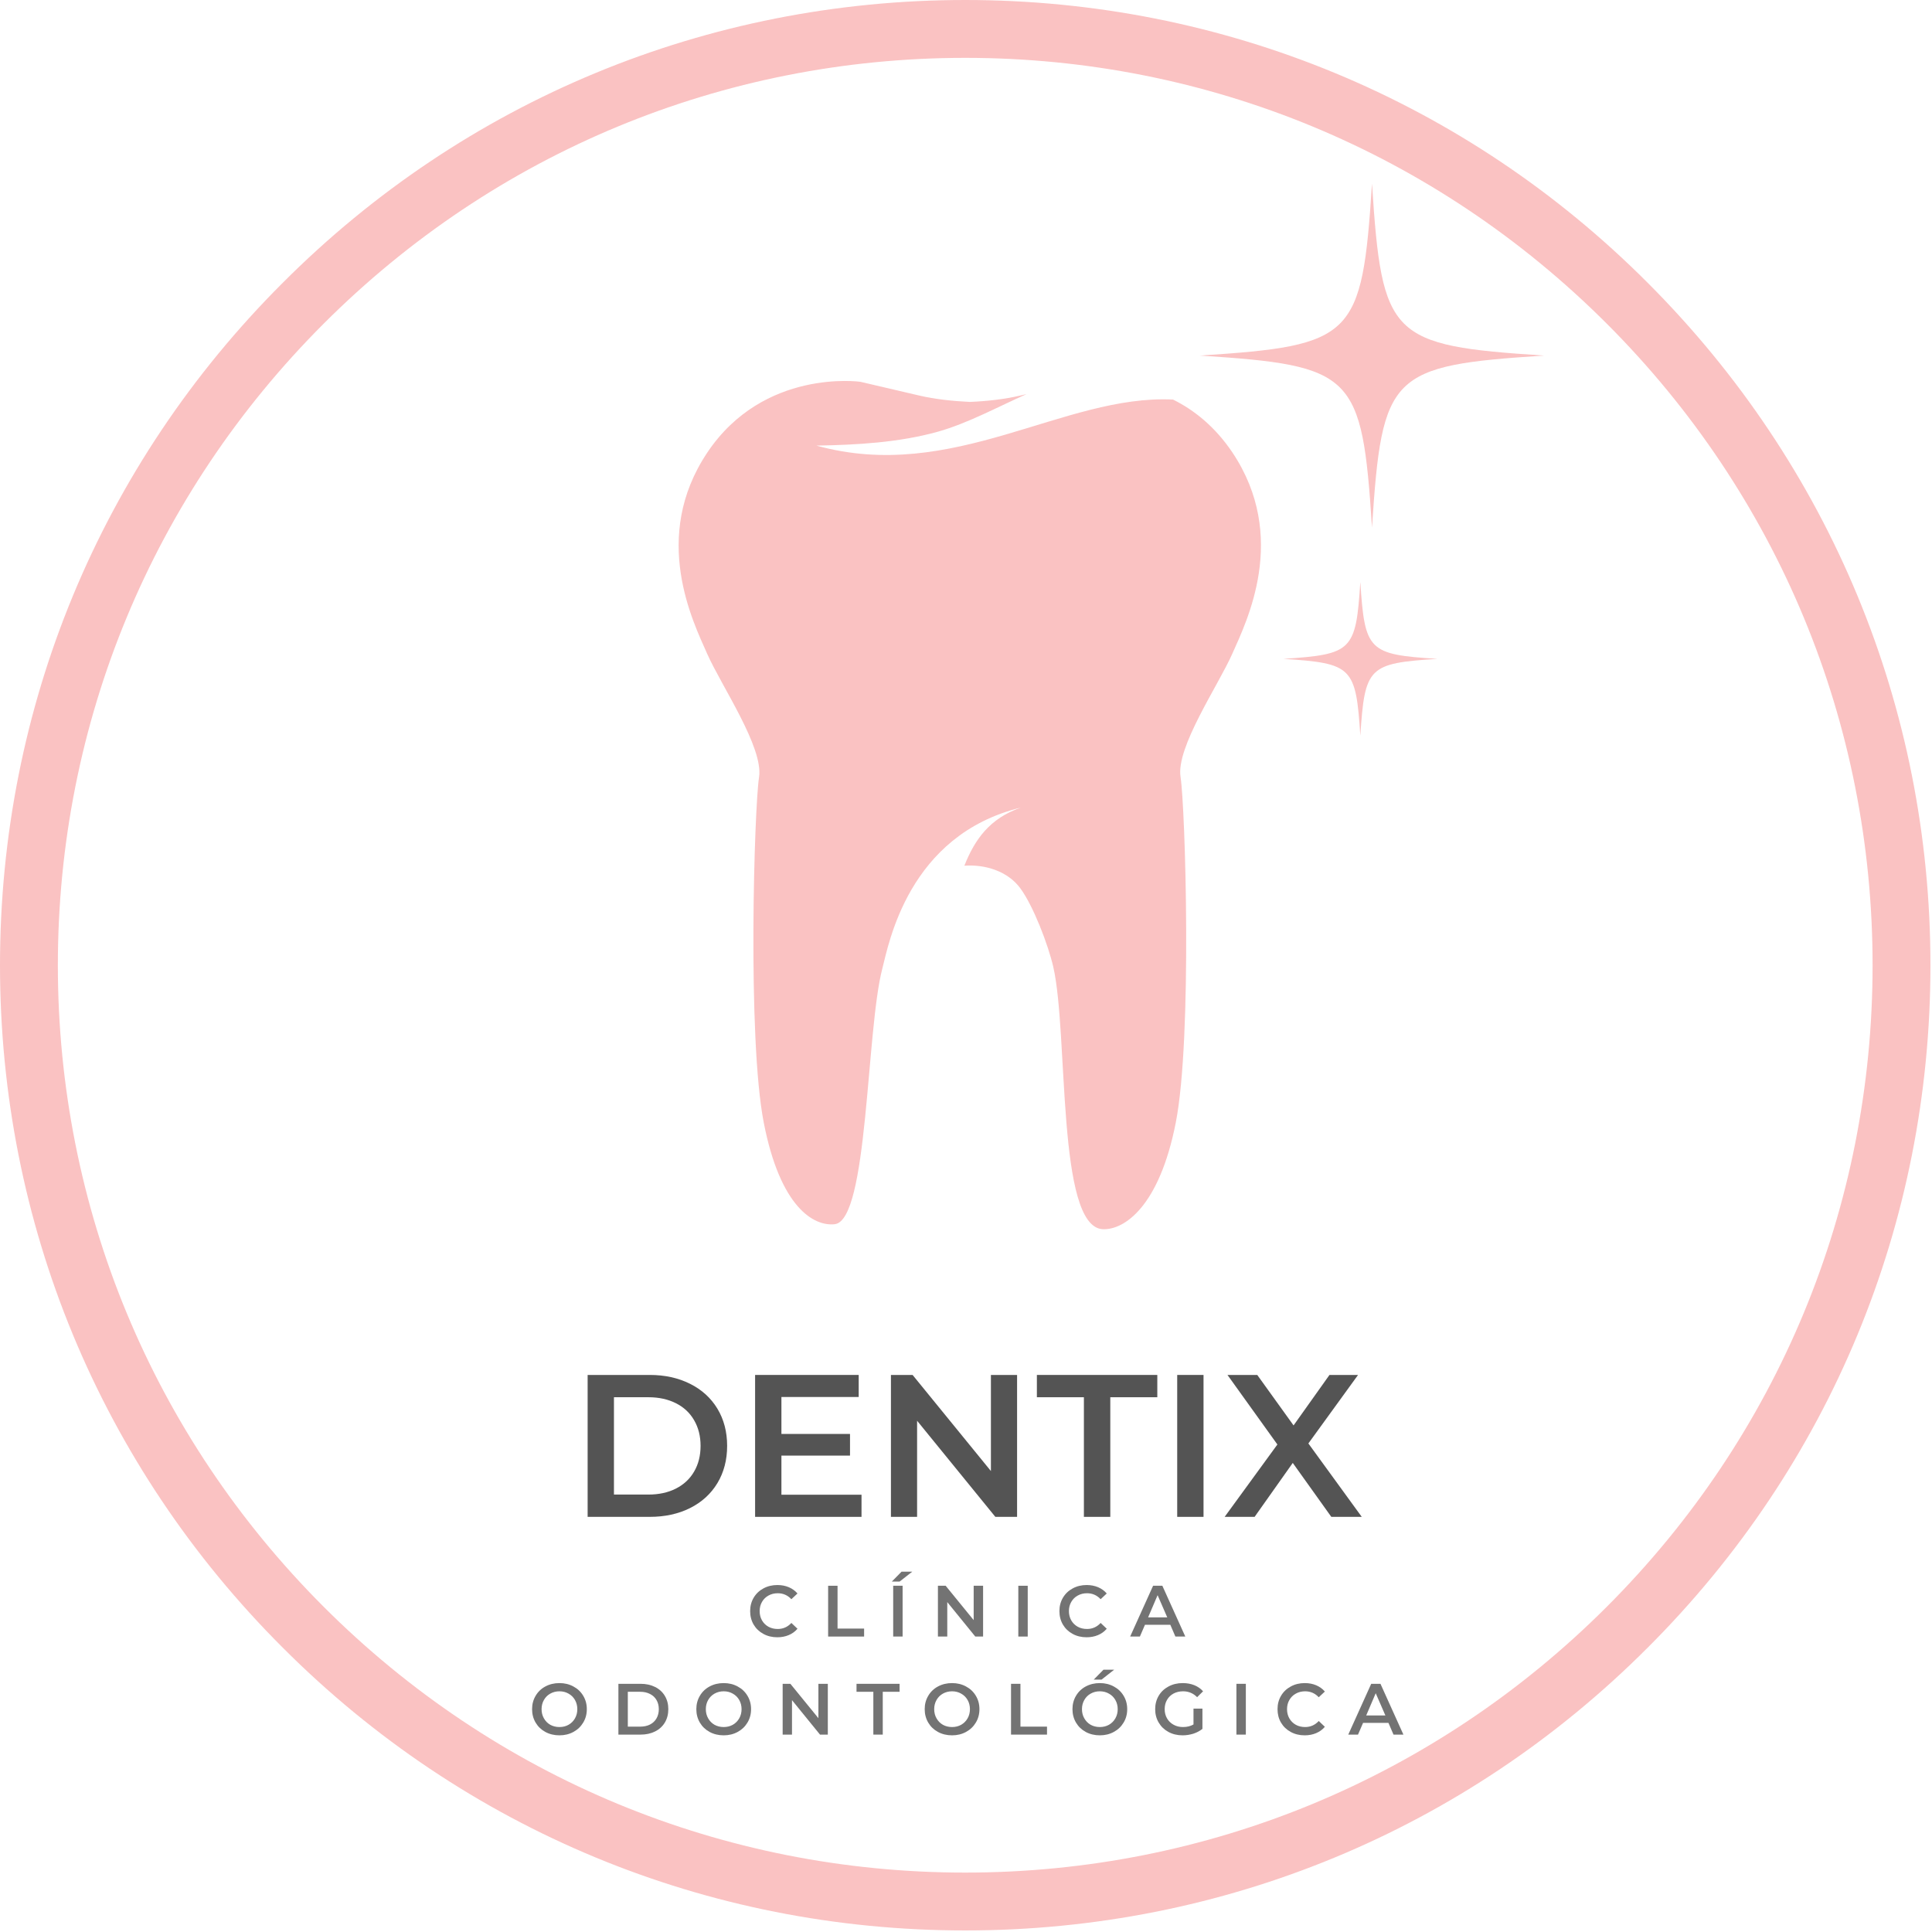 <svg xmlns="http://www.w3.org/2000/svg" xmlns:xlink="http://www.w3.org/1999/xlink" width="500" zoomAndPan="magnify" viewBox="0 0 375 375" height="500" preserveAspectRatio="xMidYMid meet" version="1.0"><defs><g/><clipPath id="id1"><path d="M 131.715 35.496 L 299.715 35.496 L 299.715 238.746 L 131.715 238.746 Z M 131.715 35.496 " clip-rule="nonzero"/></clipPath><clipPath id="id2"><path d="M 0 0 L 374.699 0 L 374.699 374.699 L 0 374.699 Z M 0 0 " clip-rule="nonzero"/></clipPath></defs><rect x="-37.5" width="450" fill="#ffffff" y="-37.5" height="450" fill-opacity="1"/><rect x="-37.5" width="450" fill="#ffffff" y="-37.5" height="450" fill-opacity="1"/><rect x="-37.5" width="450" fill="#ffffff" y="-37.5" height="450" fill-opacity="1"/><rect x="-37.5" width="450" fill="#ffffff" y="-37.5" height="450" fill-opacity="1"/><g clip-path="url(#id1)"><path fill="#fac2c2" d="M 239.203 87.812 C 250.18 104.238 241.953 120.641 239.203 126.859 C 236.453 133.082 228.227 145.062 229.145 150.824 C 230.062 156.59 231.438 201.426 228.227 217.852 C 225.02 234.277 218.168 238.773 214.043 238.586 C 205.062 238.129 207.41 200.699 204.445 187.691 C 203.445 183.355 200.559 175.816 198.027 172.395 C 195.652 169.164 191.34 167.738 187.184 168.035 C 189.207 162.918 192.121 158.824 198.16 156.75 C 176.266 162.082 172.488 183.273 171.25 188.043 C 168.121 200.023 168.523 236.863 162.027 237.617 C 157.926 238.074 151.43 234.305 148.246 217.906 C 145.035 201.477 146.414 156.641 147.328 150.879 C 148.246 145.117 140.02 133.133 137.27 126.914 C 134.52 120.691 126.297 104.293 137.27 87.867 C 148.246 71.441 166.988 74.105 166.988 74.105 C 166.988 74.105 166.988 74.105 178.422 76.773 C 181.523 77.5 184.922 77.852 188.238 78.012 C 191.555 77.875 194.953 77.5 198.051 76.773 C 198.484 76.664 198.863 76.586 199.238 76.504 C 193.711 78.953 187.805 82.184 182.008 83.801 C 174.484 85.902 166.234 86.359 158.465 86.492 C 185 93.844 206.438 76.504 227.688 77.555 C 231.762 79.574 235.832 82.805 239.203 87.812 Z M 266.305 102.383 C 268.246 72.52 269.809 70.957 299.715 69.016 C 269.809 67.078 268.246 65.516 266.305 35.652 C 264.363 65.516 262.797 67.078 232.895 69.016 C 262.797 70.957 264.363 72.52 266.305 102.383 Z M 264.039 112.965 C 263.176 126.32 262.477 127.02 249.102 127.883 C 262.477 128.746 263.176 129.445 264.039 142.801 C 264.902 129.445 265.602 128.746 279.004 127.883 C 265.602 127.047 264.902 126.348 264.039 112.965 Z M 264.039 112.965 " fill-opacity="1" fill-rule="nonzero"/></g><g clip-path="url(#id2)"><path fill="#fac2c2" d="M 187.352 374.699 C 137.332 374.699 90.23 355.23 54.887 319.812 C 19.469 284.469 0 237.371 0 187.352 C 0 137.332 19.469 90.23 54.887 54.887 C 90.23 19.469 137.332 0 187.352 0 C 237.371 0 284.469 19.469 319.812 54.887 C 355.23 90.305 374.699 137.332 374.699 187.352 C 374.699 237.371 355.23 284.469 319.812 319.812 C 284.469 355.23 237.371 374.699 187.352 374.699 Z M 187.352 11.23 C 140.324 11.23 96.07 29.578 62.824 62.824 C 29.578 96.07 11.23 140.324 11.23 187.352 C 11.23 234.375 29.578 278.629 62.824 311.875 C 96.07 345.121 140.324 363.469 187.352 363.469 C 234.375 363.469 278.629 345.121 311.875 311.875 C 345.121 278.629 363.469 234.375 363.469 187.352 C 363.469 140.324 345.121 96.07 311.875 62.824 C 278.629 29.578 234.375 11.23 187.352 11.23 Z M 187.352 11.23 " fill-opacity="1" fill-rule="nonzero"/></g><g fill="#545454" fill-opacity="1"><g transform="translate(110.356, 294.422)"><g><path d="M 3.703 -27.547 L 15.75 -27.547 C 18.688 -27.547 21.297 -26.973 23.578 -25.828 C 25.859 -24.691 27.629 -23.082 28.891 -21 C 30.148 -18.914 30.781 -16.508 30.781 -13.781 C 30.781 -11.051 30.148 -8.641 28.891 -6.547 C 27.629 -4.461 25.859 -2.848 23.578 -1.703 C 21.297 -0.566 18.688 0 15.75 0 L 3.703 0 Z M 15.5 -4.328 C 17.52 -4.328 19.297 -4.711 20.828 -5.484 C 22.367 -6.266 23.551 -7.367 24.375 -8.797 C 25.207 -10.223 25.625 -11.883 25.625 -13.781 C 25.625 -15.664 25.207 -17.32 24.375 -18.75 C 23.551 -20.188 22.367 -21.289 20.828 -22.062 C 19.297 -22.832 17.52 -23.219 15.5 -23.219 L 8.812 -23.219 L 8.812 -4.328 Z M 15.5 -4.328 "/></g></g></g><g fill="#545454" fill-opacity="1"><g transform="translate(142.861, 294.422)"><g><path d="M 24.359 -4.297 L 24.359 0 L 3.703 0 L 3.703 -27.547 L 23.812 -27.547 L 23.812 -23.266 L 8.812 -23.266 L 8.812 -16.094 L 22.125 -16.094 L 22.125 -11.891 L 8.812 -11.891 L 8.812 -4.297 Z M 24.359 -4.297 "/></g></g></g><g fill="#545454" fill-opacity="1"><g transform="translate(169.227, 294.422)"><g><path d="M 28.188 -27.547 L 28.188 0 L 23.969 0 L 8.781 -18.656 L 8.781 0 L 3.703 0 L 3.703 -27.547 L 7.906 -27.547 L 23.109 -8.891 L 23.109 -27.547 Z M 28.188 -27.547 "/></g></g></g><g fill="#545454" fill-opacity="1"><g transform="translate(201.102, 294.422)"><g><path d="M 9.281 -23.219 L 0.156 -23.219 L 0.156 -27.547 L 23.531 -27.547 L 23.531 -23.219 L 14.406 -23.219 L 14.406 0 L 9.281 0 Z M 9.281 -23.219 "/></g></g></g><g fill="#545454" fill-opacity="1"><g transform="translate(224.792, 294.422)"><g><path d="M 3.703 -27.547 L 8.812 -27.547 L 8.812 0 L 3.703 0 Z M 3.703 -27.547 "/></g></g></g><g fill="#545454" fill-opacity="1"><g transform="translate(237.346, 294.422)"><g><path d="M 21.062 0 L 13.578 -10.469 L 6.172 0 L 0.359 0 L 10.594 -14.047 L 0.906 -27.547 L 6.688 -27.547 L 13.734 -17.75 L 20.703 -27.547 L 26.25 -27.547 L 16.609 -14.25 L 26.969 0 Z M 21.062 0 "/></g></g></g><g fill="#737373" fill-opacity="1"><g transform="translate(144.979, 317.653)"><g><path d="M 5.891 0.141 C 4.891 0.141 3.988 -0.078 3.188 -0.516 C 2.383 -0.953 1.754 -1.555 1.297 -2.328 C 0.848 -3.098 0.625 -3.969 0.625 -4.938 C 0.625 -5.906 0.852 -6.773 1.312 -7.547 C 1.77 -8.316 2.398 -8.914 3.203 -9.344 C 4.004 -9.781 4.906 -10 5.906 -10 C 6.719 -10 7.457 -9.859 8.125 -9.578 C 8.789 -9.297 9.352 -8.891 9.812 -8.359 L 8.625 -7.25 C 7.906 -8.02 7.023 -8.406 5.984 -8.406 C 5.305 -8.406 4.703 -8.254 4.172 -7.953 C 3.641 -7.66 3.223 -7.25 2.922 -6.719 C 2.617 -6.195 2.469 -5.602 2.469 -4.938 C 2.469 -4.27 2.617 -3.672 2.922 -3.141 C 3.223 -2.617 3.641 -2.207 4.172 -1.906 C 4.703 -1.613 5.305 -1.469 5.984 -1.469 C 7.023 -1.469 7.906 -1.859 8.625 -2.641 L 9.812 -1.516 C 9.352 -0.973 8.785 -0.562 8.109 -0.281 C 7.441 0 6.703 0.141 5.891 0.141 Z M 5.891 0.141 "/></g></g></g><g fill="#737373" fill-opacity="1"><g transform="translate(159.411, 317.653)"><g><path d="M 1.328 -9.859 L 3.156 -9.859 L 3.156 -1.547 L 8.312 -1.547 L 8.312 0 L 1.328 0 Z M 1.328 -9.859 "/></g></g></g><g fill="#737373" fill-opacity="1"><g transform="translate(172.04, 317.653)"><g><path d="M 1.328 -9.859 L 3.156 -9.859 L 3.156 0 L 1.328 0 Z M 2.953 -12.594 L 5.031 -12.594 L 2.578 -10.672 L 1.062 -10.672 Z M 2.953 -12.594 "/></g></g></g><g fill="#737373" fill-opacity="1"><g transform="translate(180.723, 317.653)"><g><path d="M 10.094 -9.859 L 10.094 0 L 8.578 0 L 3.141 -6.688 L 3.141 0 L 1.328 0 L 1.328 -9.859 L 2.828 -9.859 L 8.266 -3.188 L 8.266 -9.859 Z M 10.094 -9.859 "/></g></g></g><g fill="#737373" fill-opacity="1"><g transform="translate(196.325, 317.653)"><g><path d="M 1.328 -9.859 L 3.156 -9.859 L 3.156 0 L 1.328 0 Z M 1.328 -9.859 "/></g></g></g><g fill="#737373" fill-opacity="1"><g transform="translate(205.008, 317.653)"><g><path d="M 5.891 0.141 C 4.891 0.141 3.988 -0.078 3.188 -0.516 C 2.383 -0.953 1.754 -1.555 1.297 -2.328 C 0.848 -3.098 0.625 -3.969 0.625 -4.938 C 0.625 -5.906 0.852 -6.773 1.312 -7.547 C 1.77 -8.316 2.398 -8.914 3.203 -9.344 C 4.004 -9.781 4.906 -10 5.906 -10 C 6.719 -10 7.457 -9.859 8.125 -9.578 C 8.789 -9.297 9.352 -8.891 9.812 -8.359 L 8.625 -7.25 C 7.906 -8.02 7.023 -8.406 5.984 -8.406 C 5.305 -8.406 4.703 -8.254 4.172 -7.953 C 3.641 -7.66 3.223 -7.25 2.922 -6.719 C 2.617 -6.195 2.469 -5.602 2.469 -4.938 C 2.469 -4.27 2.617 -3.672 2.922 -3.141 C 3.223 -2.617 3.641 -2.207 4.172 -1.906 C 4.703 -1.613 5.305 -1.469 5.984 -1.469 C 7.023 -1.469 7.906 -1.859 8.625 -2.641 L 9.812 -1.516 C 9.352 -0.973 8.785 -0.562 8.109 -0.281 C 7.441 0 6.703 0.141 5.891 0.141 Z M 5.891 0.141 "/></g></g></g><g fill="#737373" fill-opacity="1"><g transform="translate(219.44, 317.653)"><g><path d="M 7.719 -2.281 L 2.797 -2.281 L 1.812 0 L -0.078 0 L 4.375 -9.859 L 6.172 -9.859 L 10.625 0 L 8.703 0 Z M 7.125 -3.719 L 5.25 -8.031 L 3.406 -3.719 Z M 7.125 -3.719 "/></g></g></g><g fill="#737373" fill-opacity="1"><g transform="translate(102.651, 336.686)"><g><path d="M 5.938 0.141 C 4.926 0.141 4.016 -0.078 3.203 -0.516 C 2.398 -0.953 1.77 -1.555 1.312 -2.328 C 0.852 -3.109 0.625 -3.977 0.625 -4.938 C 0.625 -5.895 0.852 -6.758 1.312 -7.531 C 1.77 -8.312 2.398 -8.914 3.203 -9.344 C 4.016 -9.781 4.926 -10 5.938 -10 C 6.938 -10 7.836 -9.781 8.641 -9.344 C 9.453 -8.914 10.086 -8.316 10.547 -7.547 C 11.016 -6.773 11.25 -5.906 11.25 -4.938 C 11.25 -3.969 11.016 -3.098 10.547 -2.328 C 10.086 -1.555 9.453 -0.953 8.641 -0.516 C 7.836 -0.078 6.938 0.141 5.938 0.141 Z M 5.938 -1.469 C 6.594 -1.469 7.18 -1.613 7.703 -1.906 C 8.234 -2.207 8.648 -2.625 8.953 -3.156 C 9.254 -3.688 9.406 -4.281 9.406 -4.938 C 9.406 -5.594 9.254 -6.188 8.953 -6.719 C 8.648 -7.25 8.234 -7.66 7.703 -7.953 C 7.18 -8.254 6.594 -8.406 5.938 -8.406 C 5.281 -8.406 4.688 -8.254 4.156 -7.953 C 3.633 -7.66 3.223 -7.25 2.922 -6.719 C 2.617 -6.188 2.469 -5.594 2.469 -4.938 C 2.469 -4.281 2.617 -3.688 2.922 -3.156 C 3.223 -2.625 3.633 -2.207 4.156 -1.906 C 4.688 -1.613 5.281 -1.469 5.938 -1.469 Z M 5.938 -1.469 "/></g></g></g><g fill="#737373" fill-opacity="1"><g transform="translate(118.704, 336.686)"><g><path d="M 1.328 -9.859 L 5.641 -9.859 C 6.691 -9.859 7.625 -9.656 8.438 -9.25 C 9.258 -8.844 9.895 -8.266 10.344 -7.516 C 10.789 -6.773 11.016 -5.914 11.016 -4.938 C 11.016 -3.957 10.789 -3.094 10.344 -2.344 C 9.895 -1.594 9.258 -1.016 8.438 -0.609 C 7.625 -0.203 6.691 0 5.641 0 L 1.328 0 Z M 5.547 -1.547 C 6.273 -1.547 6.91 -1.68 7.453 -1.953 C 8.004 -2.234 8.426 -2.629 8.719 -3.141 C 9.02 -3.66 9.172 -4.258 9.172 -4.938 C 9.172 -5.613 9.02 -6.207 8.719 -6.719 C 8.426 -7.227 8.004 -7.617 7.453 -7.891 C 6.91 -8.172 6.273 -8.312 5.547 -8.312 L 3.156 -8.312 L 3.156 -1.547 Z M 5.547 -1.547 "/></g></g></g><g fill="#737373" fill-opacity="1"><g transform="translate(134.532, 336.686)"><g><path d="M 5.938 0.141 C 4.926 0.141 4.016 -0.078 3.203 -0.516 C 2.398 -0.953 1.77 -1.555 1.312 -2.328 C 0.852 -3.109 0.625 -3.977 0.625 -4.938 C 0.625 -5.895 0.852 -6.758 1.312 -7.531 C 1.77 -8.312 2.398 -8.914 3.203 -9.344 C 4.016 -9.781 4.926 -10 5.938 -10 C 6.938 -10 7.836 -9.781 8.641 -9.344 C 9.453 -8.914 10.086 -8.316 10.547 -7.547 C 11.016 -6.773 11.25 -5.906 11.25 -4.938 C 11.25 -3.969 11.016 -3.098 10.547 -2.328 C 10.086 -1.555 9.453 -0.953 8.641 -0.516 C 7.836 -0.078 6.938 0.141 5.938 0.141 Z M 5.938 -1.469 C 6.594 -1.469 7.18 -1.613 7.703 -1.906 C 8.234 -2.207 8.648 -2.625 8.953 -3.156 C 9.254 -3.688 9.406 -4.281 9.406 -4.938 C 9.406 -5.594 9.254 -6.188 8.953 -6.719 C 8.648 -7.25 8.234 -7.66 7.703 -7.953 C 7.18 -8.254 6.594 -8.406 5.938 -8.406 C 5.281 -8.406 4.688 -8.254 4.156 -7.953 C 3.633 -7.66 3.223 -7.25 2.922 -6.719 C 2.617 -6.188 2.469 -5.594 2.469 -4.938 C 2.469 -4.281 2.617 -3.688 2.922 -3.156 C 3.223 -2.625 3.633 -2.207 4.156 -1.906 C 4.688 -1.613 5.281 -1.469 5.938 -1.469 Z M 5.938 -1.469 "/></g></g></g><g fill="#737373" fill-opacity="1"><g transform="translate(150.585, 336.686)"><g><path d="M 10.094 -9.859 L 10.094 0 L 8.578 0 L 3.141 -6.688 L 3.141 0 L 1.328 0 L 1.328 -9.859 L 2.828 -9.859 L 8.266 -3.188 L 8.266 -9.859 Z M 10.094 -9.859 "/></g></g></g><g fill="#737373" fill-opacity="1"><g transform="translate(166.187, 336.686)"><g><path d="M 3.328 -8.312 L 0.062 -8.312 L 0.062 -9.859 L 8.422 -9.859 L 8.422 -8.312 L 5.156 -8.312 L 5.156 0 L 3.328 0 Z M 3.328 -8.312 "/></g></g></g><g fill="#737373" fill-opacity="1"><g transform="translate(178.858, 336.686)"><g><path d="M 5.938 0.141 C 4.926 0.141 4.016 -0.078 3.203 -0.516 C 2.398 -0.953 1.77 -1.555 1.312 -2.328 C 0.852 -3.109 0.625 -3.977 0.625 -4.938 C 0.625 -5.895 0.852 -6.758 1.312 -7.531 C 1.77 -8.312 2.398 -8.914 3.203 -9.344 C 4.016 -9.781 4.926 -10 5.938 -10 C 6.938 -10 7.836 -9.781 8.641 -9.344 C 9.453 -8.914 10.086 -8.316 10.547 -7.547 C 11.016 -6.773 11.25 -5.906 11.25 -4.938 C 11.25 -3.969 11.016 -3.098 10.547 -2.328 C 10.086 -1.555 9.453 -0.953 8.641 -0.516 C 7.836 -0.078 6.938 0.141 5.938 0.141 Z M 5.938 -1.469 C 6.594 -1.469 7.18 -1.613 7.703 -1.906 C 8.234 -2.207 8.648 -2.625 8.953 -3.156 C 9.254 -3.688 9.406 -4.281 9.406 -4.938 C 9.406 -5.594 9.254 -6.188 8.953 -6.719 C 8.648 -7.25 8.234 -7.66 7.703 -7.953 C 7.18 -8.254 6.594 -8.406 5.938 -8.406 C 5.281 -8.406 4.688 -8.254 4.156 -7.953 C 3.633 -7.66 3.223 -7.25 2.922 -6.719 C 2.617 -6.188 2.469 -5.594 2.469 -4.938 C 2.469 -4.281 2.617 -3.688 2.922 -3.156 C 3.223 -2.625 3.633 -2.207 4.156 -1.906 C 4.688 -1.613 5.281 -1.469 5.938 -1.469 Z M 5.938 -1.469 "/></g></g></g><g fill="#737373" fill-opacity="1"><g transform="translate(194.912, 336.686)"><g><path d="M 1.328 -9.859 L 3.156 -9.859 L 3.156 -1.547 L 8.312 -1.547 L 8.312 0 L 1.328 0 Z M 1.328 -9.859 "/></g></g></g><g fill="#737373" fill-opacity="1"><g transform="translate(207.54, 336.686)"><g><path d="M 5.938 0.141 C 4.926 0.141 4.016 -0.078 3.203 -0.516 C 2.398 -0.953 1.77 -1.555 1.312 -2.328 C 0.852 -3.109 0.625 -3.977 0.625 -4.938 C 0.625 -5.895 0.852 -6.758 1.312 -7.531 C 1.77 -8.312 2.398 -8.914 3.203 -9.344 C 4.016 -9.781 4.926 -10 5.938 -10 C 6.938 -10 7.836 -9.781 8.641 -9.344 C 9.453 -8.914 10.086 -8.316 10.547 -7.547 C 11.016 -6.773 11.25 -5.906 11.25 -4.938 C 11.25 -3.969 11.016 -3.098 10.547 -2.328 C 10.086 -1.555 9.453 -0.953 8.641 -0.516 C 7.836 -0.078 6.938 0.141 5.938 0.141 Z M 5.938 -1.469 C 6.594 -1.469 7.18 -1.613 7.703 -1.906 C 8.234 -2.207 8.648 -2.625 8.953 -3.156 C 9.254 -3.688 9.406 -4.281 9.406 -4.938 C 9.406 -5.594 9.254 -6.188 8.953 -6.719 C 8.648 -7.25 8.234 -7.66 7.703 -7.953 C 7.18 -8.254 6.594 -8.406 5.938 -8.406 C 5.281 -8.406 4.688 -8.254 4.156 -7.953 C 3.633 -7.66 3.223 -7.25 2.922 -6.719 C 2.617 -6.188 2.469 -5.594 2.469 -4.938 C 2.469 -4.281 2.617 -3.688 2.922 -3.156 C 3.223 -2.625 3.633 -2.207 4.156 -1.906 C 4.688 -1.613 5.281 -1.469 5.938 -1.469 Z M 6.641 -12.594 L 8.719 -12.594 L 6.266 -10.672 L 4.75 -10.672 Z M 6.641 -12.594 "/></g></g></g><g fill="#737373" fill-opacity="1"><g transform="translate(223.594, 336.686)"><g><path d="M 8.062 -5.047 L 9.797 -5.047 L 9.797 -1.109 C 9.285 -0.703 8.691 -0.391 8.016 -0.172 C 7.336 0.035 6.645 0.141 5.938 0.141 C 4.926 0.141 4.016 -0.078 3.203 -0.516 C 2.398 -0.953 1.77 -1.555 1.312 -2.328 C 0.852 -3.098 0.625 -3.969 0.625 -4.938 C 0.625 -5.906 0.852 -6.773 1.312 -7.547 C 1.77 -8.316 2.406 -8.914 3.219 -9.344 C 4.031 -9.781 4.945 -10 5.969 -10 C 6.789 -10 7.539 -9.863 8.219 -9.594 C 8.895 -9.32 9.461 -8.926 9.922 -8.406 L 8.766 -7.266 C 8.016 -8.023 7.109 -8.406 6.047 -8.406 C 5.348 -8.406 4.727 -8.258 4.188 -7.969 C 3.645 -7.676 3.223 -7.266 2.922 -6.734 C 2.617 -6.211 2.469 -5.613 2.469 -4.938 C 2.469 -4.281 2.617 -3.688 2.922 -3.156 C 3.223 -2.633 3.645 -2.223 4.188 -1.922 C 4.727 -1.617 5.344 -1.469 6.031 -1.469 C 6.801 -1.469 7.477 -1.633 8.062 -1.969 Z M 8.062 -5.047 "/></g></g></g><g fill="#737373" fill-opacity="1"><g transform="translate(238.66, 336.686)"><g><path d="M 1.328 -9.859 L 3.156 -9.859 L 3.156 0 L 1.328 0 Z M 1.328 -9.859 "/></g></g></g><g fill="#737373" fill-opacity="1"><g transform="translate(247.343, 336.686)"><g><path d="M 5.891 0.141 C 4.891 0.141 3.988 -0.078 3.188 -0.516 C 2.383 -0.953 1.754 -1.555 1.297 -2.328 C 0.848 -3.098 0.625 -3.969 0.625 -4.938 C 0.625 -5.906 0.852 -6.773 1.312 -7.547 C 1.77 -8.316 2.398 -8.914 3.203 -9.344 C 4.004 -9.781 4.906 -10 5.906 -10 C 6.719 -10 7.457 -9.859 8.125 -9.578 C 8.789 -9.297 9.352 -8.891 9.812 -8.359 L 8.625 -7.25 C 7.906 -8.02 7.023 -8.406 5.984 -8.406 C 5.305 -8.406 4.703 -8.254 4.172 -7.953 C 3.641 -7.66 3.223 -7.25 2.922 -6.719 C 2.617 -6.195 2.469 -5.602 2.469 -4.938 C 2.469 -4.27 2.617 -3.672 2.922 -3.141 C 3.223 -2.617 3.641 -2.207 4.172 -1.906 C 4.703 -1.613 5.305 -1.469 5.984 -1.469 C 7.023 -1.469 7.906 -1.859 8.625 -2.641 L 9.812 -1.516 C 9.352 -0.973 8.785 -0.562 8.109 -0.281 C 7.441 0 6.703 0.141 5.891 0.141 Z M 5.891 0.141 "/></g></g></g><g fill="#737373" fill-opacity="1"><g transform="translate(261.776, 336.686)"><g><path d="M 7.719 -2.281 L 2.797 -2.281 L 1.812 0 L -0.078 0 L 4.375 -9.859 L 6.172 -9.859 L 10.625 0 L 8.703 0 Z M 7.125 -3.719 L 5.25 -8.031 L 3.406 -3.719 Z M 7.125 -3.719 "/></g></g></g></svg>